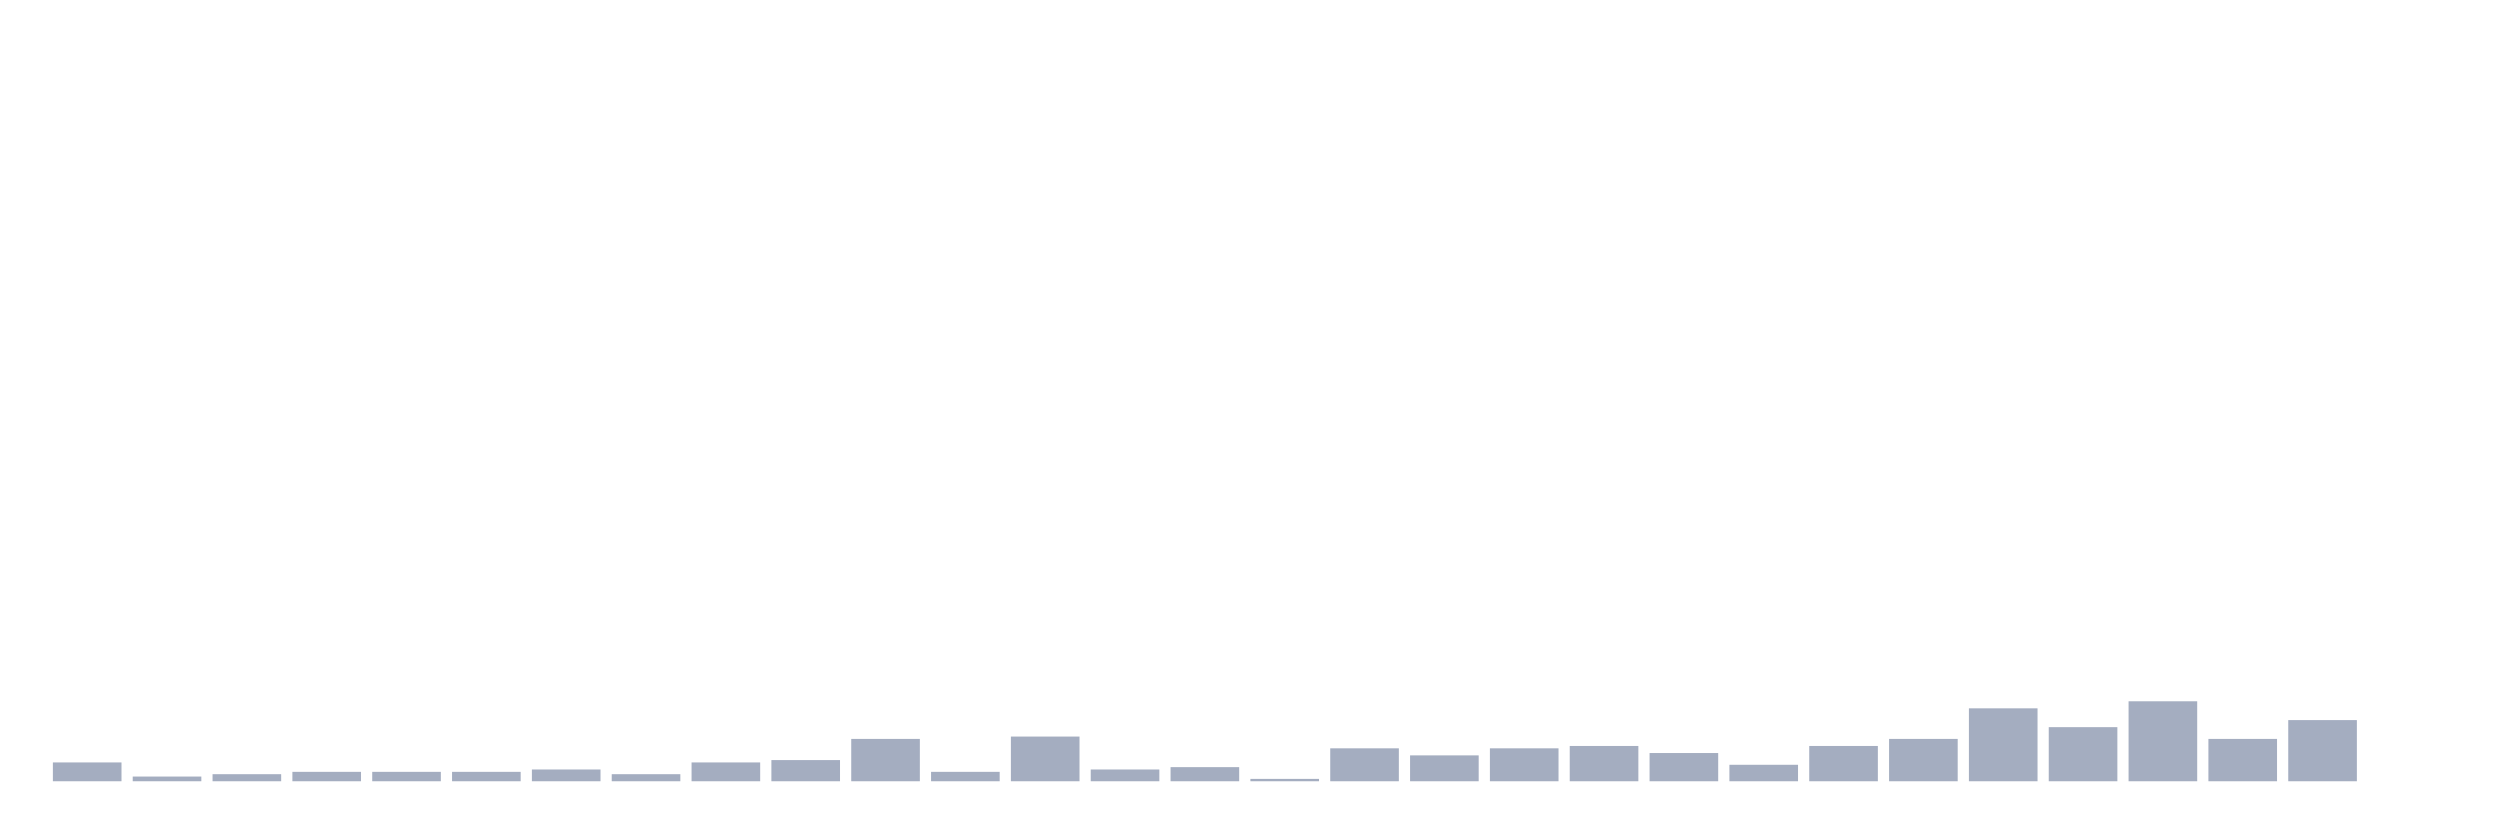 <svg xmlns="http://www.w3.org/2000/svg" viewBox="0 0 480 160"><g transform="translate(10,10)"><rect class="bar" x="0.153" width="13.175" y="136.387" height="3.613" fill="rgb(164,173,192)"></rect><rect class="bar" x="15.482" width="13.175" y="139.097" height="0.903" fill="rgb(164,173,192)"></rect><rect class="bar" x="30.81" width="13.175" y="138.645" height="1.355" fill="rgb(164,173,192)"></rect><rect class="bar" x="46.138" width="13.175" y="138.194" height="1.806" fill="rgb(164,173,192)"></rect><rect class="bar" x="61.466" width="13.175" y="138.194" height="1.806" fill="rgb(164,173,192)"></rect><rect class="bar" x="76.794" width="13.175" y="138.194" height="1.806" fill="rgb(164,173,192)"></rect><rect class="bar" x="92.123" width="13.175" y="137.742" height="2.258" fill="rgb(164,173,192)"></rect><rect class="bar" x="107.451" width="13.175" y="138.645" height="1.355" fill="rgb(164,173,192)"></rect><rect class="bar" x="122.779" width="13.175" y="136.387" height="3.613" fill="rgb(164,173,192)"></rect><rect class="bar" x="138.107" width="13.175" y="135.935" height="4.065" fill="rgb(164,173,192)"></rect><rect class="bar" x="153.436" width="13.175" y="131.871" height="8.129" fill="rgb(164,173,192)"></rect><rect class="bar" x="168.764" width="13.175" y="138.194" height="1.806" fill="rgb(164,173,192)"></rect><rect class="bar" x="184.092" width="13.175" y="131.419" height="8.581" fill="rgb(164,173,192)"></rect><rect class="bar" x="199.42" width="13.175" y="137.742" height="2.258" fill="rgb(164,173,192)"></rect><rect class="bar" x="214.748" width="13.175" y="137.29" height="2.71" fill="rgb(164,173,192)"></rect><rect class="bar" x="230.077" width="13.175" y="139.548" height="0.452" fill="rgb(164,173,192)"></rect><rect class="bar" x="245.405" width="13.175" y="133.677" height="6.323" fill="rgb(164,173,192)"></rect><rect class="bar" x="260.733" width="13.175" y="135.032" height="4.968" fill="rgb(164,173,192)"></rect><rect class="bar" x="276.061" width="13.175" y="133.677" height="6.323" fill="rgb(164,173,192)"></rect><rect class="bar" x="291.39" width="13.175" y="133.226" height="6.774" fill="rgb(164,173,192)"></rect><rect class="bar" x="306.718" width="13.175" y="134.581" height="5.419" fill="rgb(164,173,192)"></rect><rect class="bar" x="322.046" width="13.175" y="136.839" height="3.161" fill="rgb(164,173,192)"></rect><rect class="bar" x="337.374" width="13.175" y="133.226" height="6.774" fill="rgb(164,173,192)"></rect><rect class="bar" x="352.702" width="13.175" y="131.871" height="8.129" fill="rgb(164,173,192)"></rect><rect class="bar" x="368.031" width="13.175" y="126" height="14" fill="rgb(164,173,192)"></rect><rect class="bar" x="383.359" width="13.175" y="129.613" height="10.387" fill="rgb(164,173,192)"></rect><rect class="bar" x="398.687" width="13.175" y="124.645" height="15.355" fill="rgb(164,173,192)"></rect><rect class="bar" x="414.015" width="13.175" y="131.871" height="8.129" fill="rgb(164,173,192)"></rect><rect class="bar" x="429.344" width="13.175" y="128.258" height="11.742" fill="rgb(164,173,192)"></rect><rect class="bar" x="444.672" width="13.175" y="140" height="0" fill="rgb(164,173,192)"></rect></g></svg>